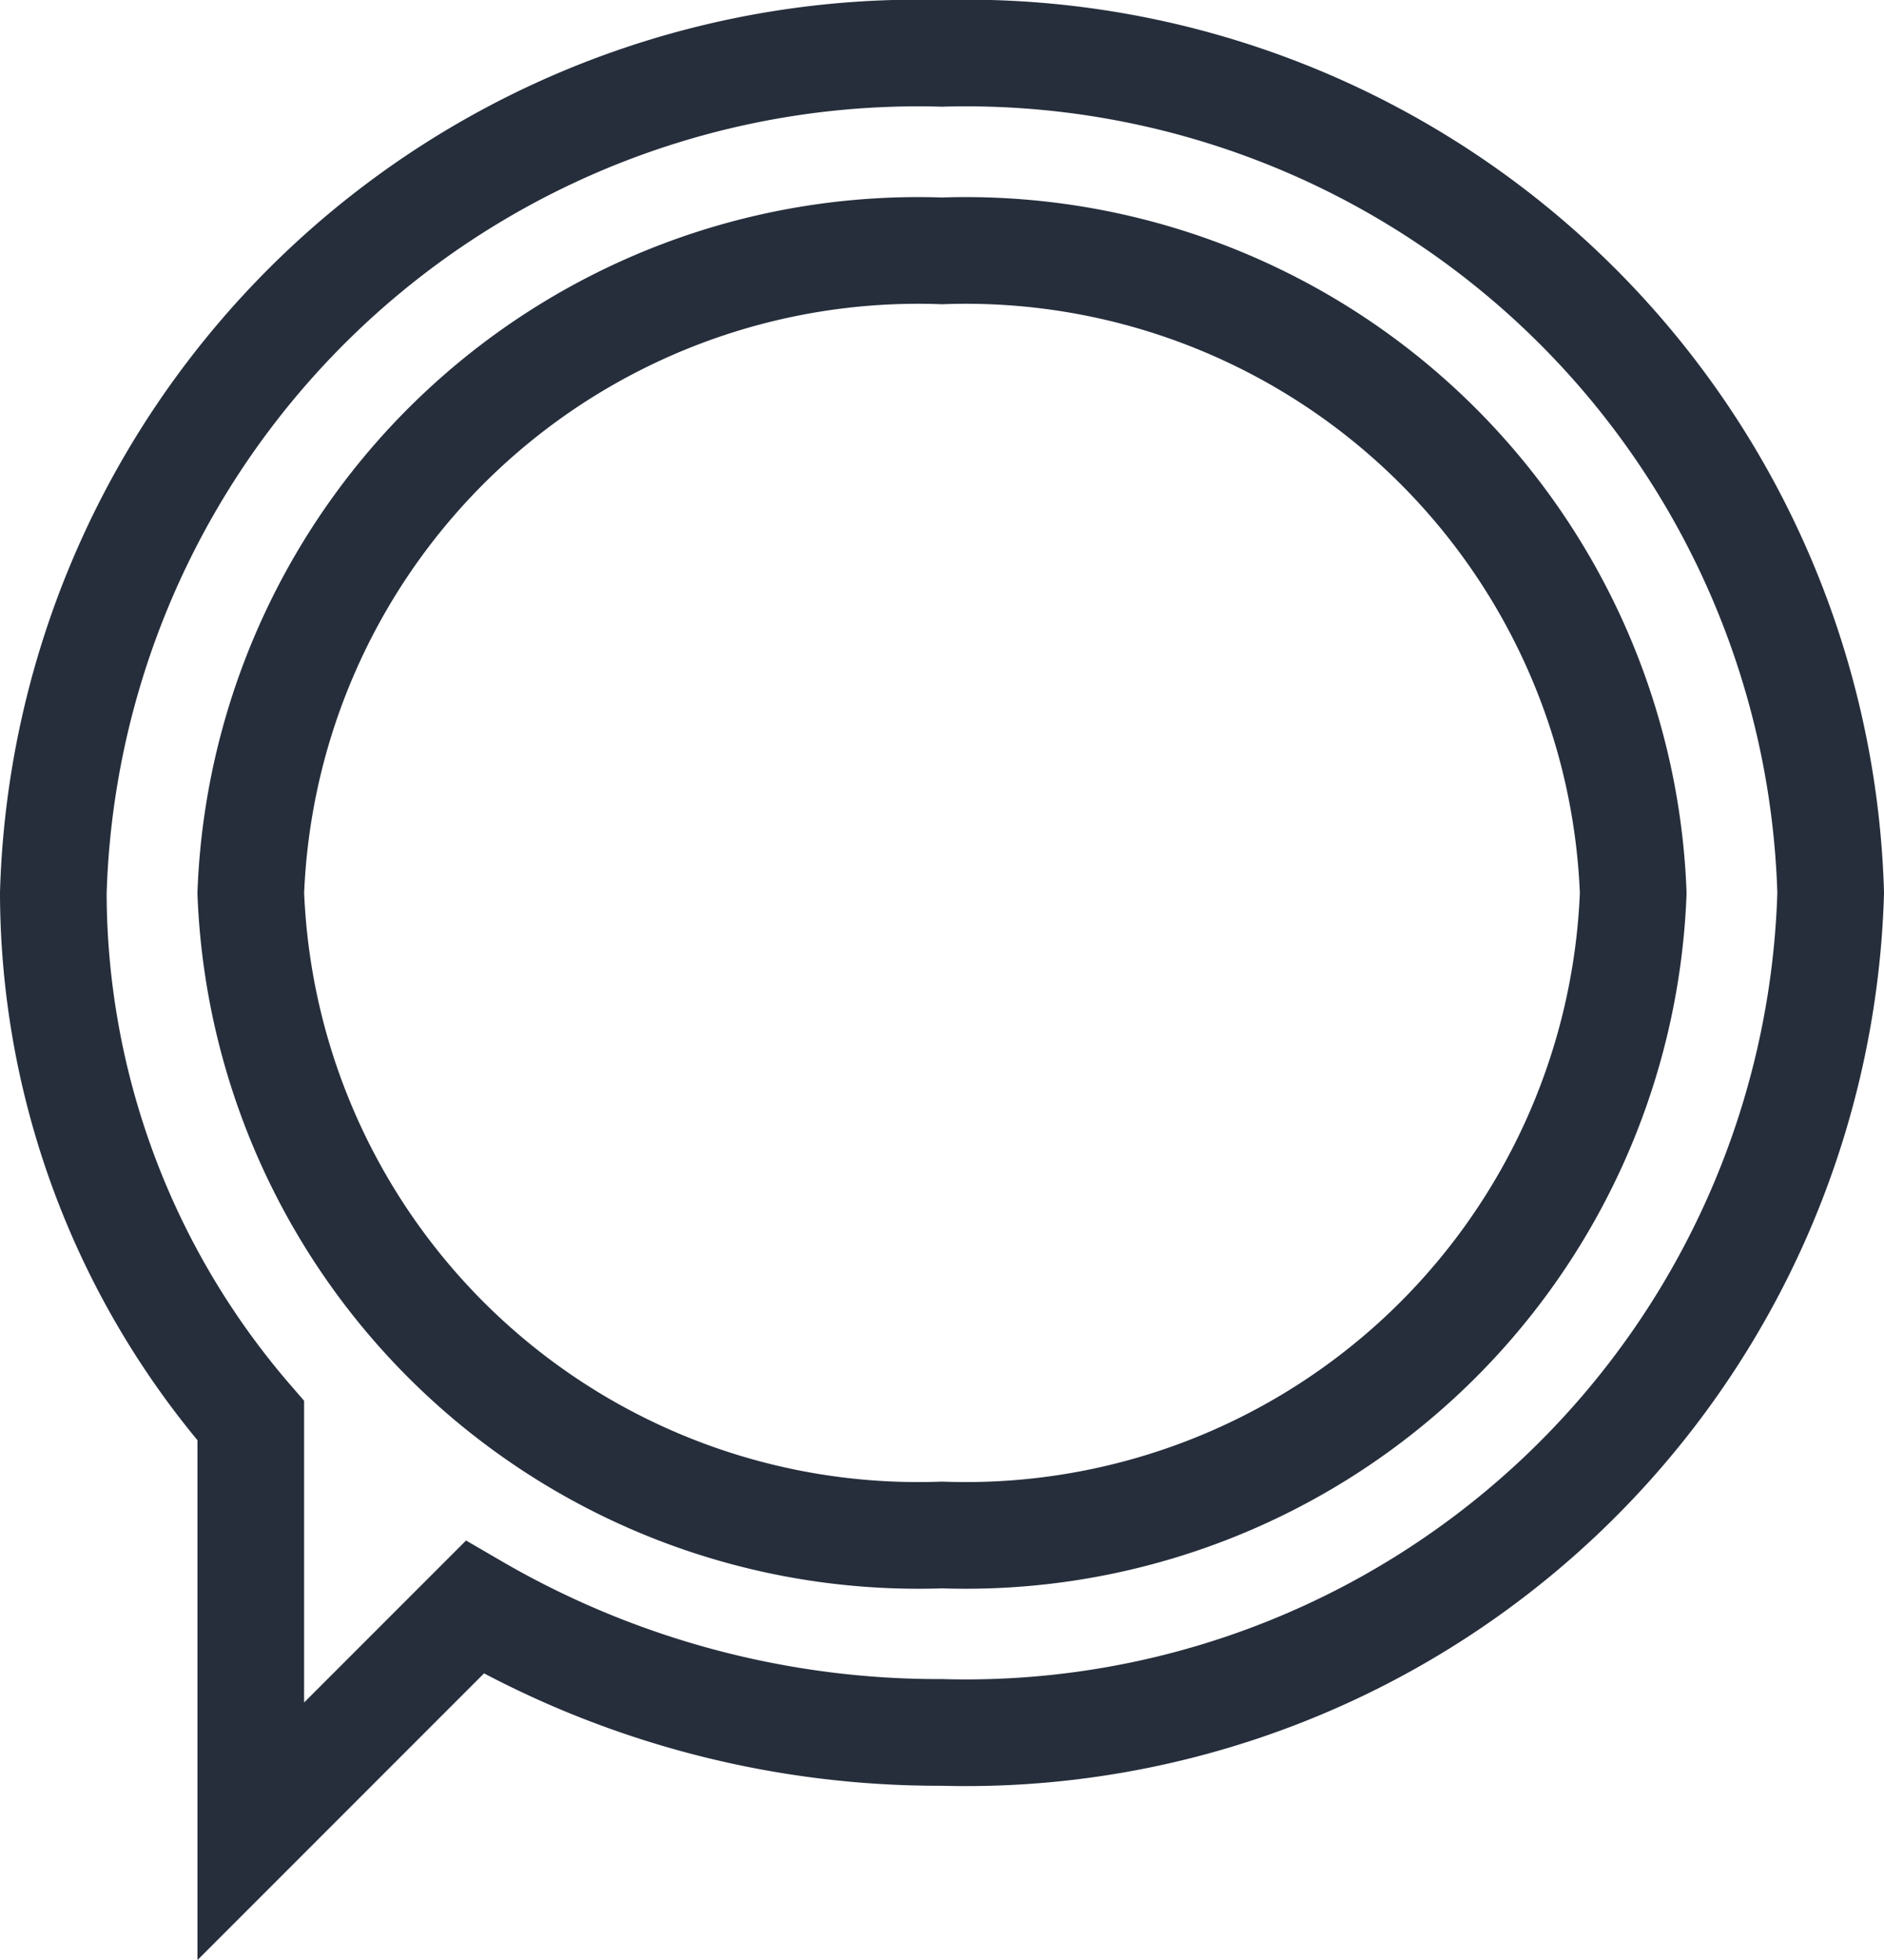 <svg xmlns="http://www.w3.org/2000/svg" width="21.2" height="22.049" viewBox="0 0 21.2 22.049">
  <g id="comment-o" transform="translate(0.6 0.6)">
    <path id="Shape" d="M5.222,23V18.381A9.088,9.088,0,0,1,3,12.444,9.734,9.734,0,0,1,13,3a9.734,9.734,0,0,1,10,9.444,9.734,9.734,0,0,1-10,9.444A10.391,10.391,0,0,1,7.742,20.48ZM13,19.667a7.515,7.515,0,0,0,7.778-7.222A7.515,7.515,0,0,0,13,5.222a7.515,7.515,0,0,0-7.778,7.222A7.515,7.515,0,0,0,13,19.667Z" transform="translate(-3 -3)" fill="none" stroke="#262e3c" stroke-width="1.2"/>
  </g>
</svg>
